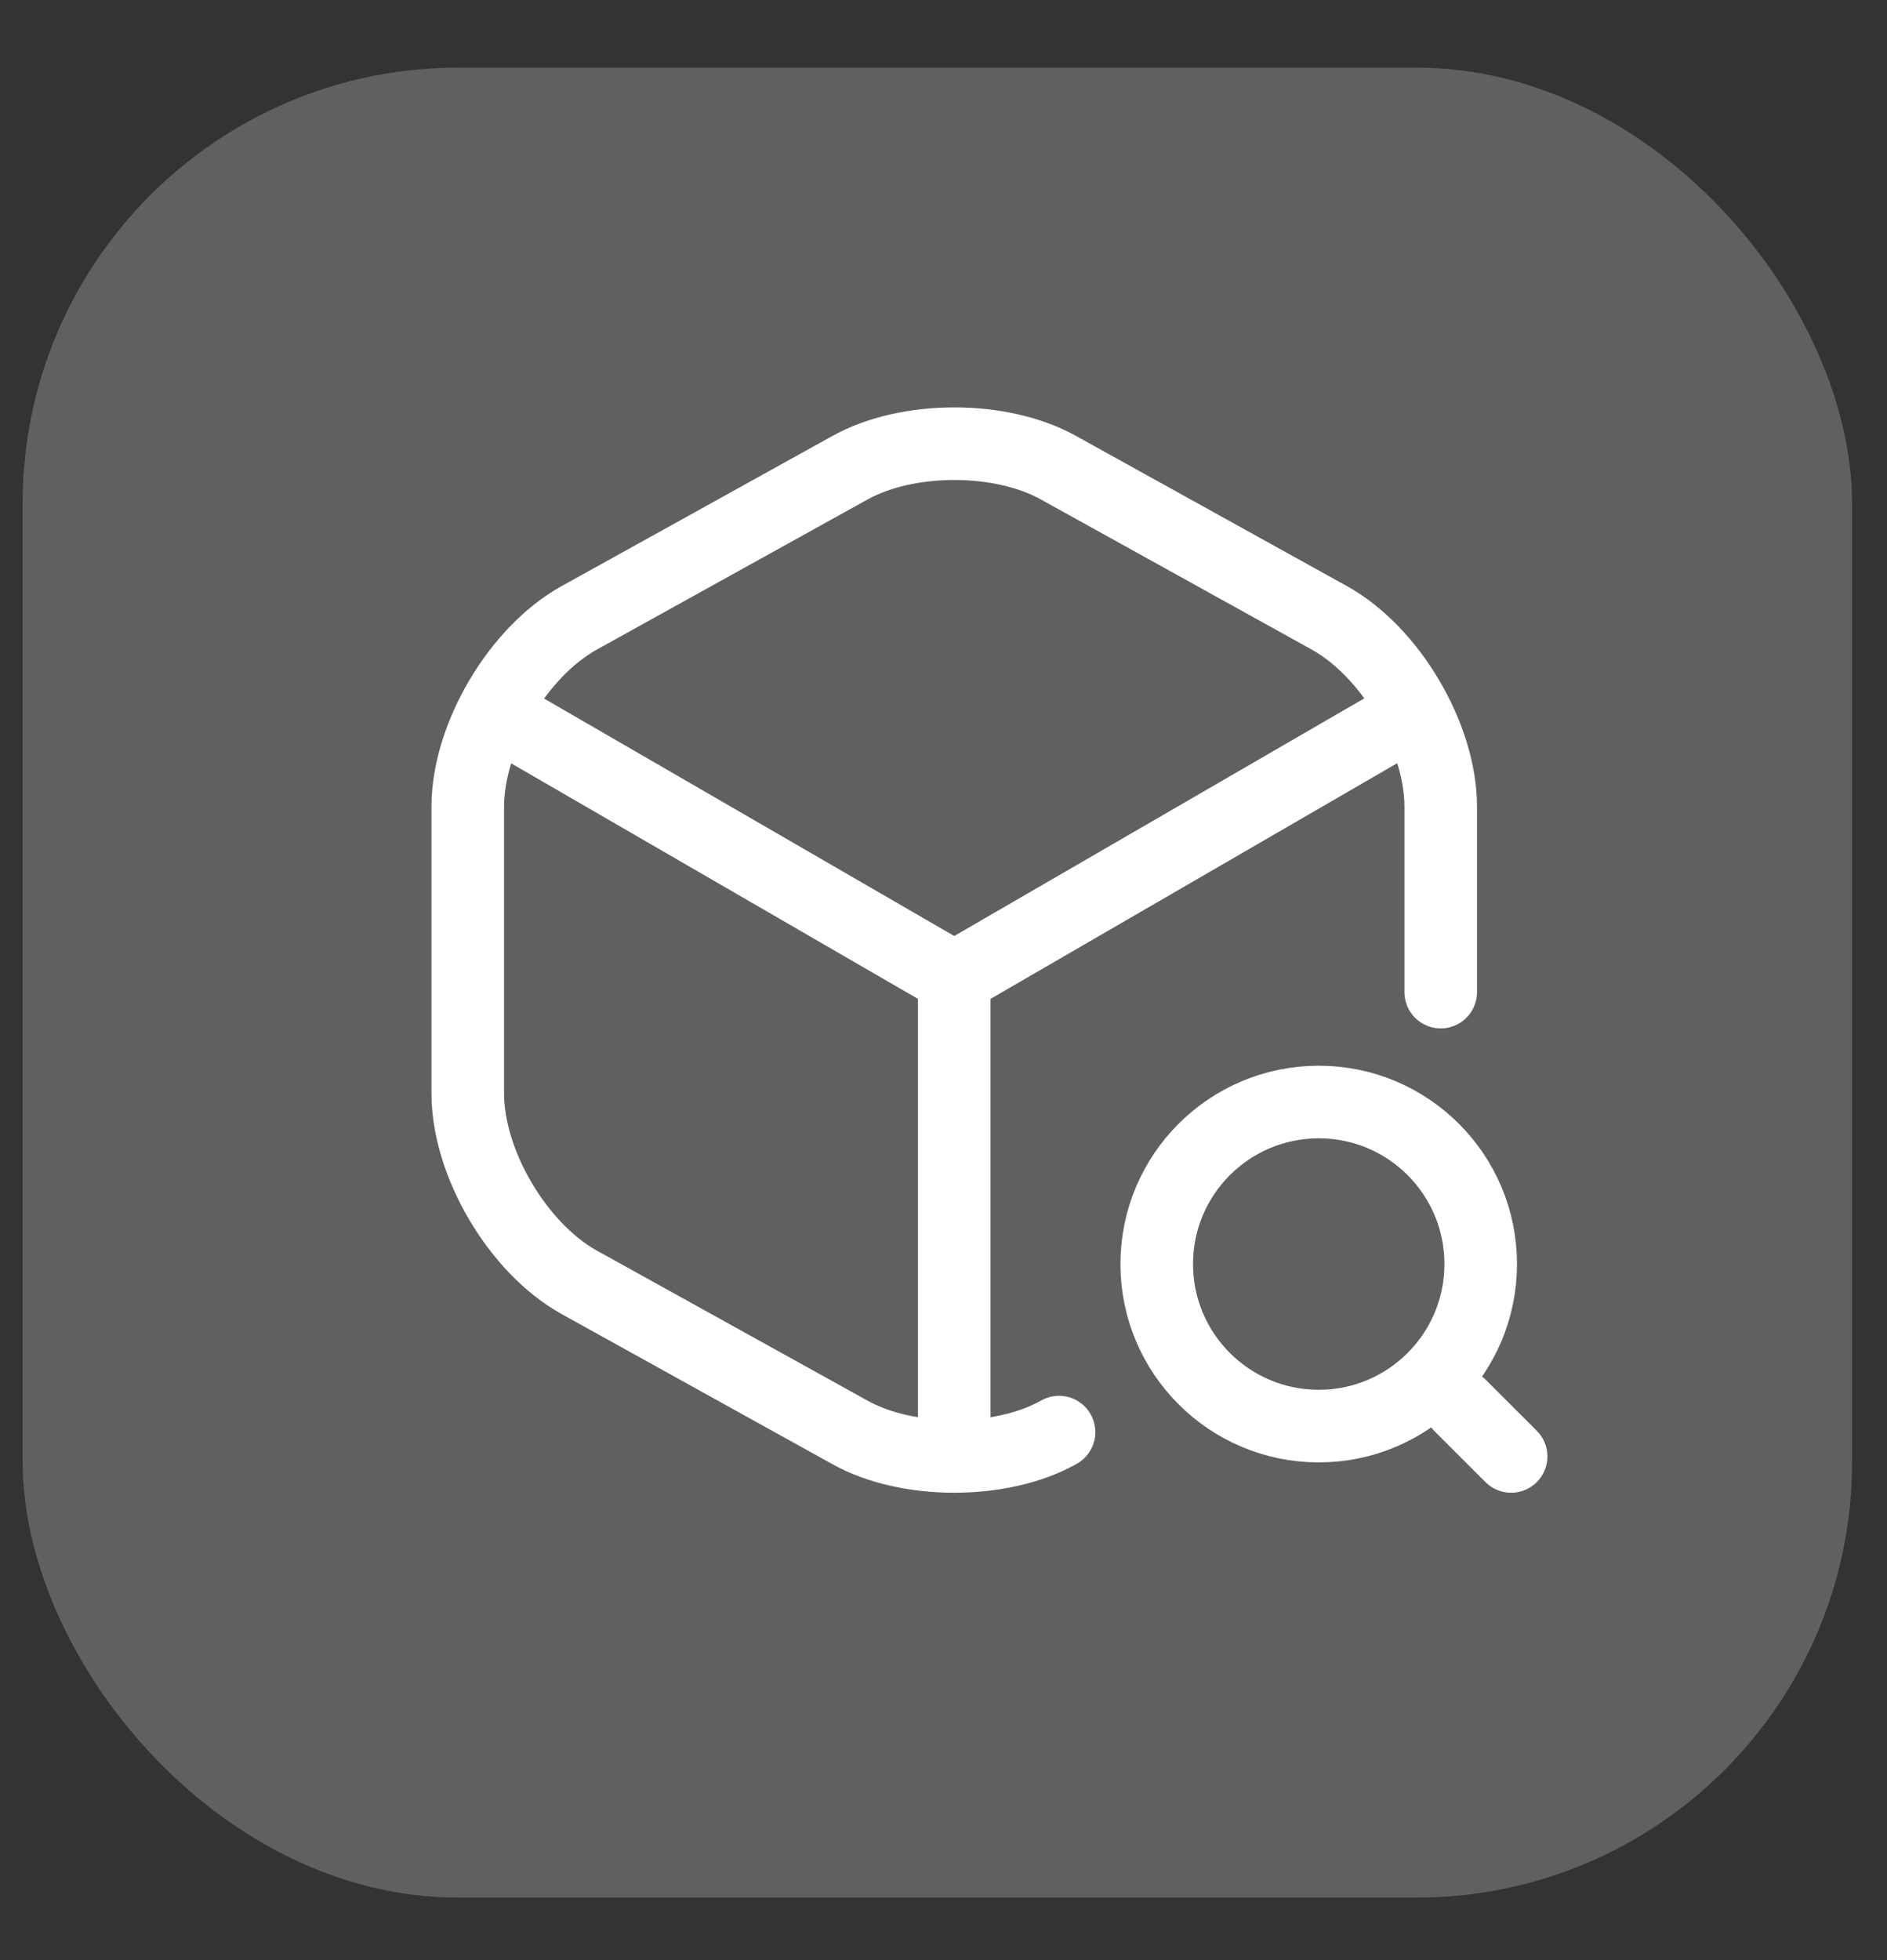 <svg width="26" height="27" viewBox="0 0 26 27" fill="none" xmlns="http://www.w3.org/2000/svg">
<rect x="0" y="0" width="26" height="27" fill="#333333" stroke="none"/>
<rect x="0.312" y="0.932" width="25.207" height="25.207" rx="6" fill="#606060"/>
<path d="M6.989 9.906L13.148 13.471L19.265 9.927" stroke="white" stroke-linecap="round" stroke-linejoin="round"/>
<path d="M13.148 19.79V13.464" stroke="white" stroke-linecap="round" stroke-linejoin="round"/>
<path d="M19.851 13.666V11.113C19.851 10.151 19.161 8.979 18.317 8.511L14.592 6.447C13.797 6 12.5 6 11.704 6.447L7.98 8.511C7.136 8.979 6.445 10.151 6.445 11.113V15.061C6.445 16.024 7.136 17.195 7.98 17.663L11.704 19.727C12.102 19.951 12.625 20.062 13.148 20.062C13.671 20.062 14.195 19.951 14.592 19.727" stroke="white" stroke-linecap="round" stroke-linejoin="round"/>
<path d="M18.171 19.644C19.403 19.644 20.402 18.644 20.402 17.412C20.402 16.179 19.403 15.18 18.171 15.18C16.938 15.18 15.938 16.179 15.938 17.412C15.938 18.644 16.938 19.644 18.171 19.644Z" stroke="white" stroke-linecap="round" stroke-linejoin="round"/>
<path d="M20.821 20.062L20.123 19.365" stroke="white" stroke-linecap="round" stroke-linejoin="round"/>
</svg>
